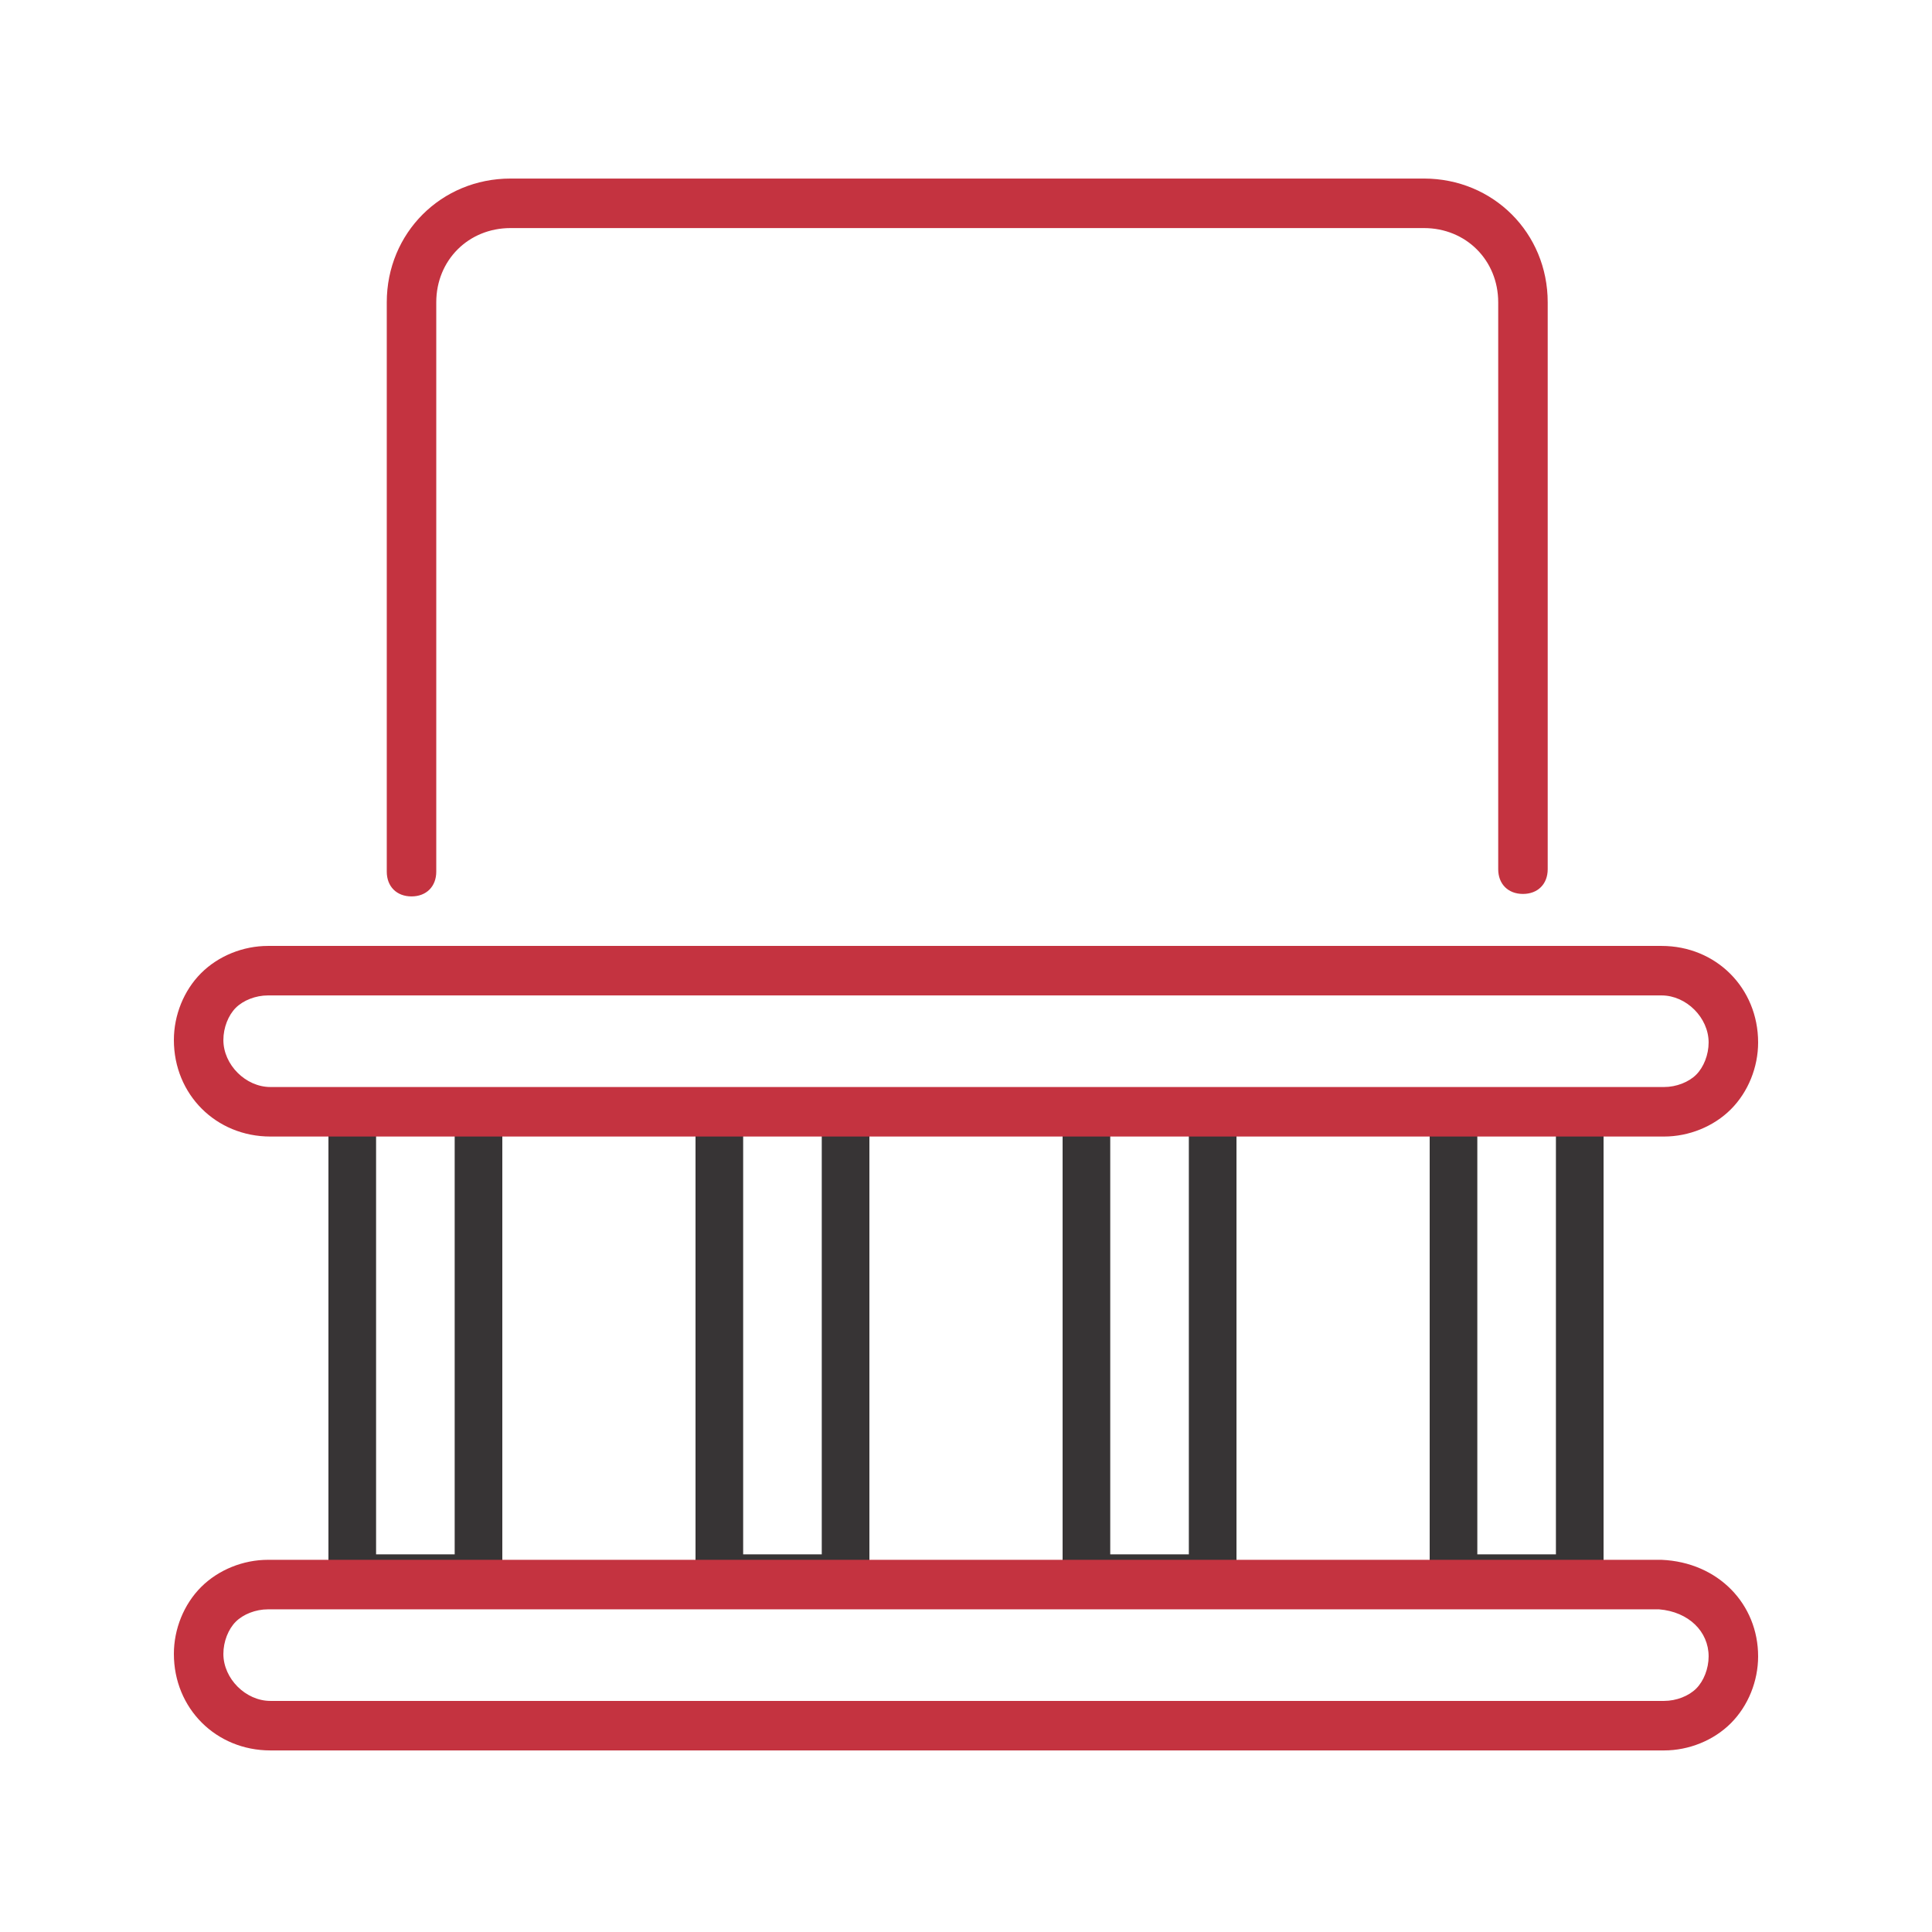 <svg width="100" height="100" viewBox="0 0 100 100" fill="none" xmlns="http://www.w3.org/2000/svg">
<g id="Large balconies">
<g id="Group">
<g id="Group_2">
<path id="Vector" d="M21.3 46.398C20.531 46.398 20.019 45.886 20.019 45.117V15.648C20.019 12.061 22.838 9.242 26.425 9.242H73.703C77.291 9.242 80.109 12.061 80.109 15.648V44.989C80.109 45.758 79.597 46.27 78.828 46.27C78.059 46.27 77.547 45.758 77.547 44.989V15.648C77.547 13.47 75.881 11.805 73.703 11.805H26.425C24.247 11.805 22.581 13.47 22.581 15.648V45.117C22.581 45.886 22.069 46.398 21.3 46.398Z" fill="#C43340"/>
</g>
<g id="Group_3">
<g id="Vector_2">
<path d="M43.767 82H37.233C36.493 82 36 81.491 36 81.726V58.274C36 57.509 36.493 57 37.233 57H43.767C44.507 57 45 57.509 45 58.274V81.726C45 81.491 44.507 82 43.767 82ZM38.466 80.453H42.534V58.547H38.466V80.453Z" fill="#373435"/>
<path d="M62.767 82H56.233C55.493 82 55 81.491 55 81.726V58.274C55 57.509 55.493 57 56.233 57H62.767C63.507 57 64 57.509 64 58.274V81.726C64 81.491 63.507 82 62.767 82ZM57.466 80.453H61.534V58.547H57.466V80.453Z" fill="#373435"/>
<path d="M24.767 82H18.233C17.493 82 17 81.491 17 81.726V58.274C17 57.509 17.493 57 18.233 57H24.767C25.507 57 26 57.509 26 58.274V81.726C26 81.491 25.507 82 24.767 82ZM19.466 80.453H23.534V58.547H19.466V80.453Z" fill="#373435"/>
<path d="M81.767 82H75.233C74.493 82 74 81.491 74 81.726V58.274C74 57.509 74.493 57 75.233 57H81.767C82.507 57 83 57.509 83 58.274V81.726C83 81.491 82.507 82 81.767 82ZM76.466 80.453H80.534V58.547H76.466V80.453Z" fill="#373435"/>
</g>
</g>
<g id="Group_4">
<path id="Vector_3" d="M86.131 58.827H13.997C11.178 58.827 9 56.648 9 53.83C9 52.548 9.512 51.267 10.409 50.37C11.306 49.473 12.588 48.961 13.869 48.961H86.003C88.822 48.961 91 51.139 91 53.958C91 55.239 90.487 56.52 89.591 57.417C88.694 58.314 87.412 58.827 86.131 58.827ZM13.869 51.523C13.228 51.523 12.588 51.78 12.203 52.164C11.819 52.548 11.562 53.189 11.562 53.83C11.562 55.111 12.716 56.264 13.997 56.264H86.131C86.772 56.264 87.412 56.008 87.797 55.623C88.181 55.239 88.438 54.598 88.438 53.958C88.438 52.676 87.284 51.523 86.003 51.523H13.869Z" fill="#C43340"/>
</g>
<g id="Group_5">
<path id="Vector_4" d="M86.131 90.602H13.997C11.178 90.602 9 88.424 9 85.605C9 84.323 9.512 83.042 10.409 82.145C11.306 81.249 12.588 80.736 13.869 80.736H86.003C88.95 80.864 91 83.042 91 85.733C91 87.014 90.487 88.295 89.591 89.192C88.694 90.089 87.412 90.602 86.131 90.602ZM85.875 83.299H13.869C13.228 83.299 12.588 83.555 12.203 83.939C11.819 84.323 11.562 84.964 11.562 85.605C11.562 86.886 12.716 88.039 13.997 88.039H86.131C86.772 88.039 87.412 87.783 87.797 87.398C88.181 87.014 88.438 86.374 88.438 85.733C88.438 84.452 87.412 83.427 85.875 83.299Z" fill="#C43340"/>
</g>
</g>
</g>
</svg>
